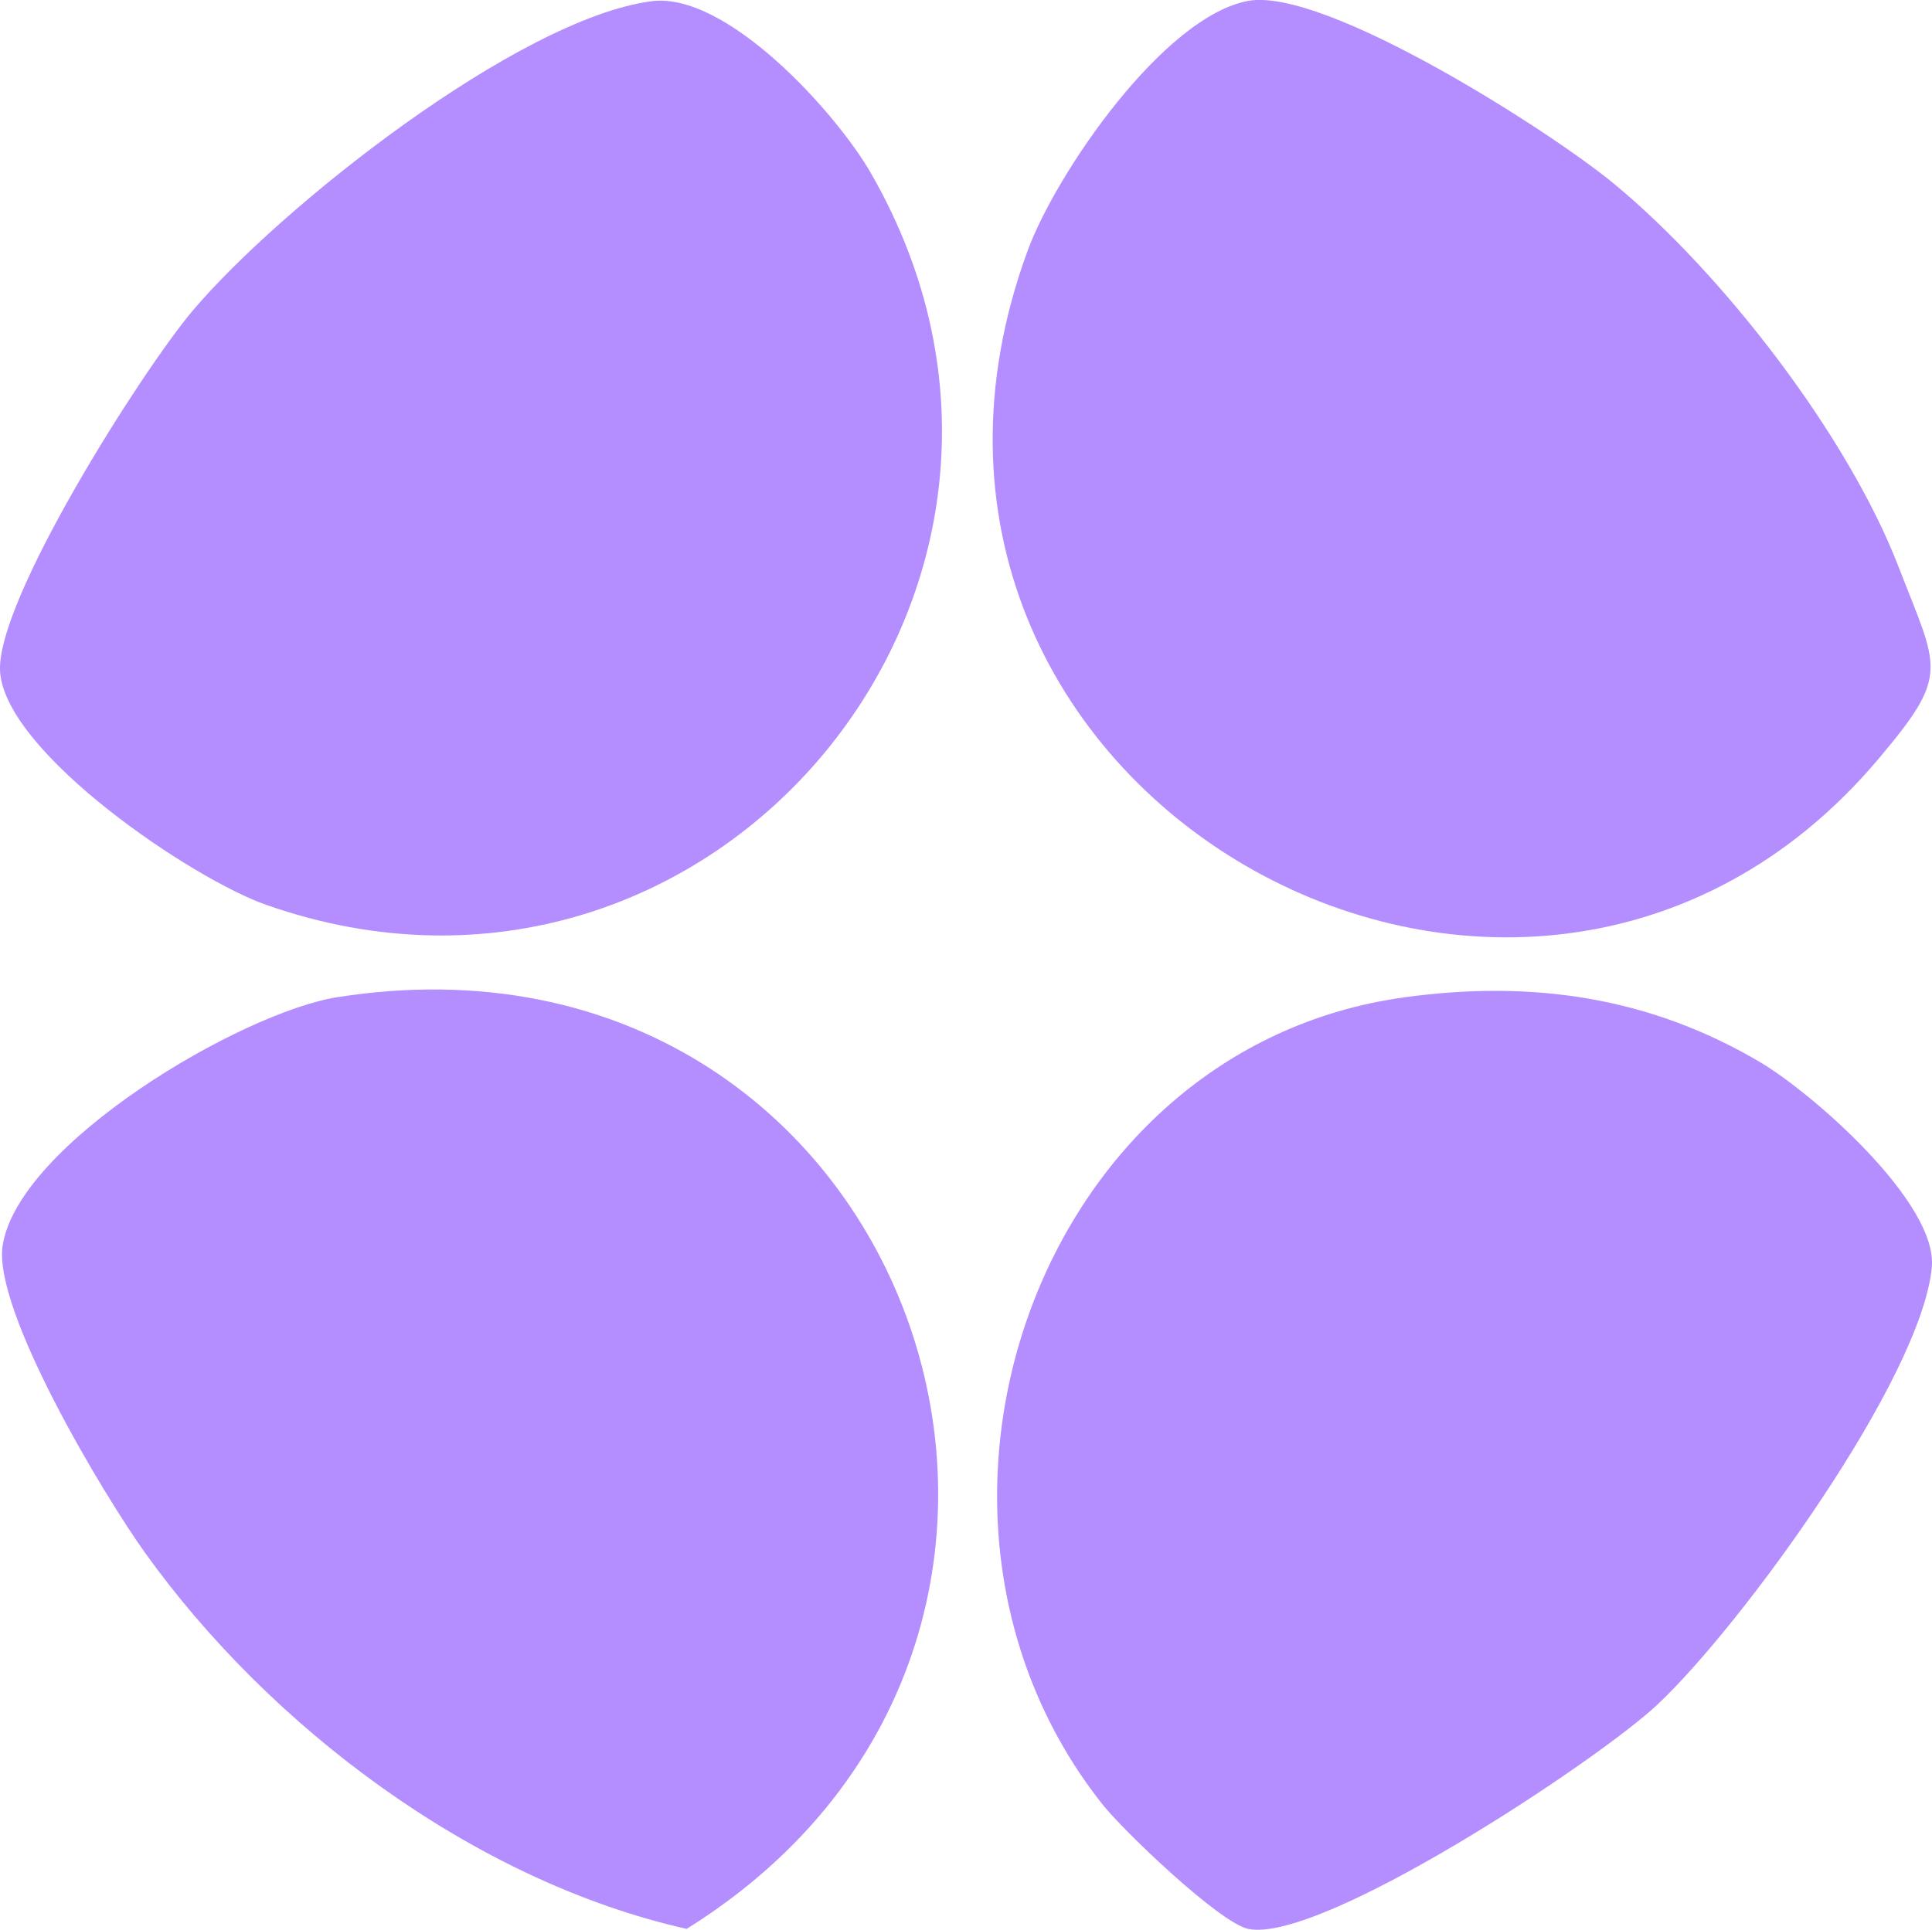 <?xml version="1.0" encoding="UTF-8"?>
<svg id="Layer_2" data-name="Layer 2" xmlns="http://www.w3.org/2000/svg" viewBox="0 0 108.89 108.79">
  <defs>
    <style>
      .cls-1 {
        fill: #b48dff;
      }
    </style>
  </defs>
  <g id="Layer_1-2" data-name="Layer 1">
    <g>
      <path class="cls-1" d="M36.71.07c4.22-.56,10.4,6.25,12.38,9.7,13.34,23.2-8.89,50.07-34.06,41.25C10.84,49.56.43,42.52.01,37.94c-.36-3.92,8-17.04,10.82-20.39C15.74,11.72,29.19,1.07,36.71.07Z"/>
      <path class="cls-1" d="M70.35.05c4.3-.79,17.03,7.34,20.63,10.32,6.13,5.07,13.18,14.19,16.04,21.62,2.23,5.78,2.92,5.98-1.17,10.82-20.06,23.75-59.1,1.75-47.93-28.68,1.6-4.36,7.66-13.2,12.43-14.08Z"/>
      <path class="cls-1" d="M79.18,56.22c7.15-.98,13.76-.03,19.99,3.64,3.03,1.79,10.04,7.96,9.71,11.57-.57,6.24-10.71,20.2-15.46,24.66-3.38,3.18-18.98,13.5-23.07,12.65-1.61-.34-7.03-5.52-8.23-7.04-12.87-16.28-3.67-42.65,17.06-45.48Z"/>
      <path class="cls-1" d="M19.05,56.21c32.23-5.04,46.69,35.68,19.65,52.53-11.96-2.69-23.47-11.35-30.53-21.21-2.32-3.24-8.59-13.68-8.02-17.32.9-5.73,13.43-13.14,18.89-14Z"/>
    </g>
  </g>
</svg>